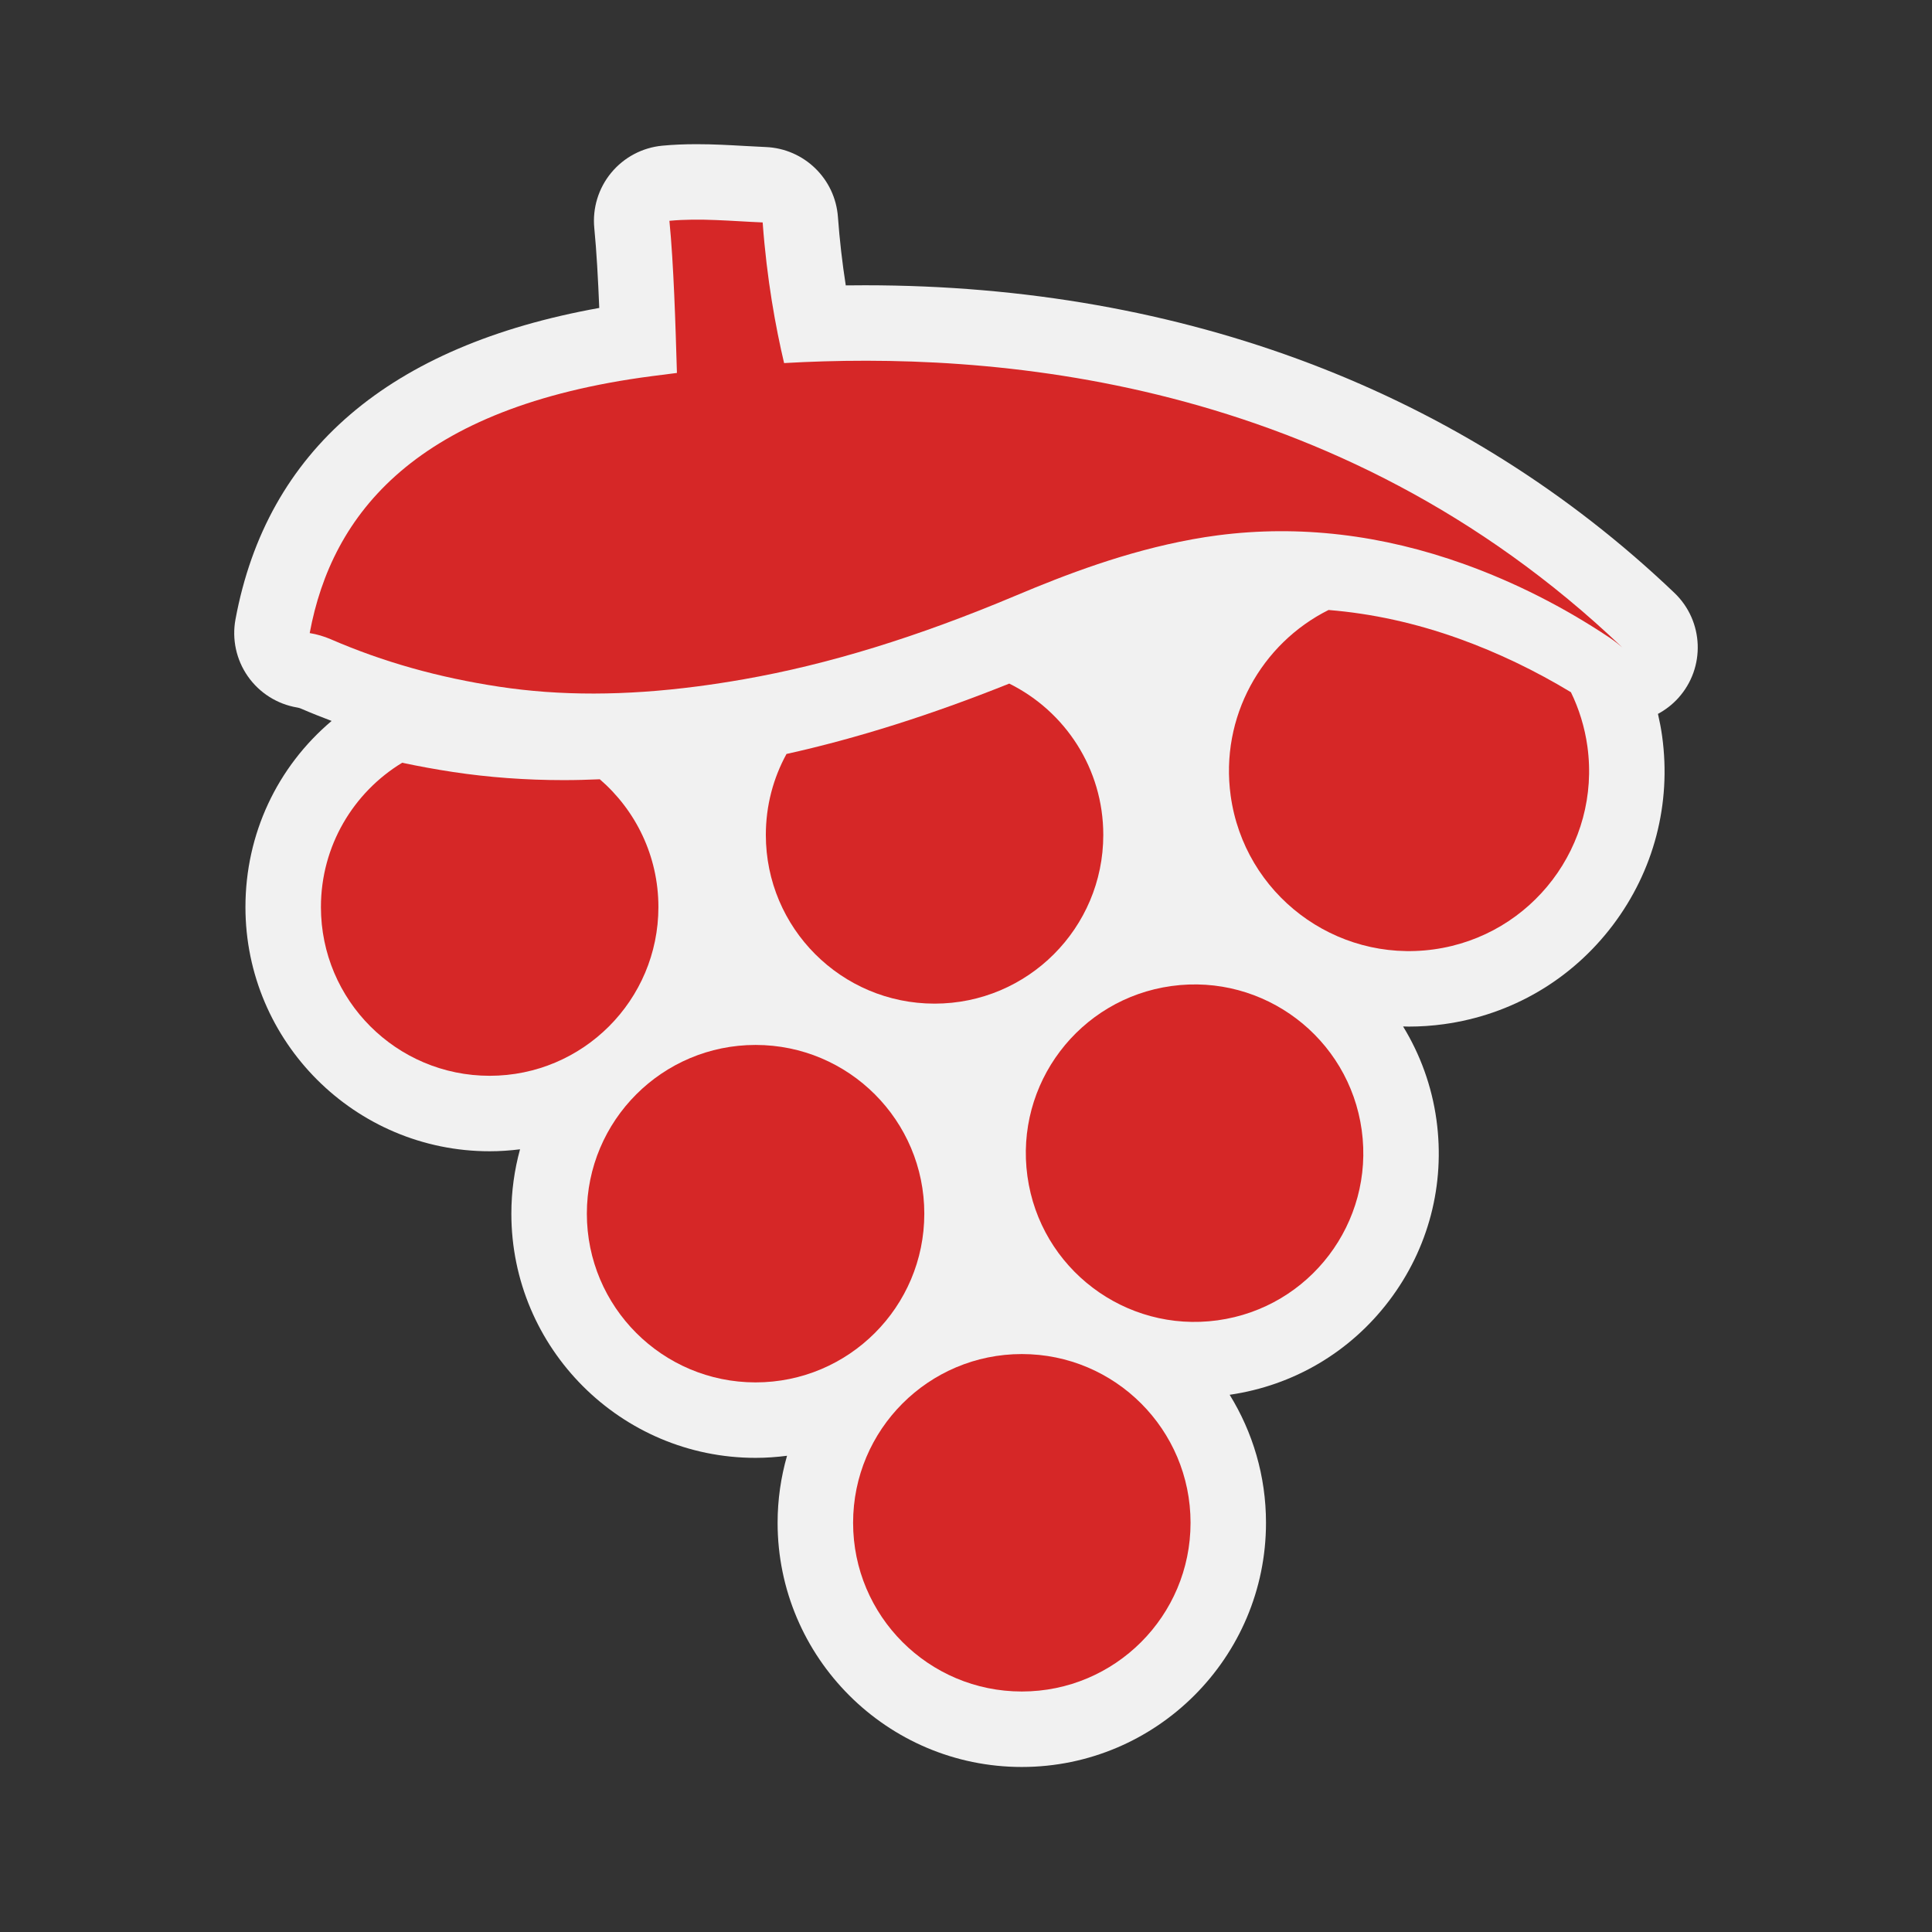 <?xml version="1.0" encoding="utf-8"?>
<!-- (c) mapshakers 2015, Licence: CC0 1.0 Universal, www.mapshakers.com  -->
<!DOCTYPE svg PUBLIC "-//W3C//DTD SVG 1.1//EN" "http://www.w3.org/Graphics/SVG/1.1/DTD/svg11.dtd">
<svg version="1.1" id="vineyard" xmlns="http://www.w3.org/2000/svg" xmlns:xlink="http://www.w3.org/1999/xlink" x="0px" y="0px"
	 width="256px" height="256px" viewBox="0 0 256 256" style="enable-background:new 0 0 256 256;" xml:space="preserve">
<rect x="0" y="0" width="256" height="256" fill="#333333" stroke="none"/>
<style type="text/css">
<![CDATA[
	.st0{fill:#F1F1F1;}
	.st1{fill:#d62727;}
]]>
</style>
<path class="st0" d="M221.864,78.557C193.923,51.893,156.842,37.8,114.632,37.8c-0.85,0-1.705,0.005-2.563,0.017
	c-0.468-2.992-0.815-6.024-1.039-9.073c-0.371-5.065-4.48-9.048-9.555-9.26c-0.926-0.039-1.857-0.092-2.791-0.144
	c-2.049-0.116-4.168-0.235-6.385-0.235c-1.63,0-3.114,0.065-4.535,0.199c-2.648,0.249-5.089,1.543-6.781,3.596
	c-1.692,2.053-2.496,4.696-2.234,7.343c0.297,3.003,0.502,6.785,0.655,10.561c-27.836,5.002-44.041,18.863-48.2,41.258
	c-0.49,2.638,0.101,5.363,1.64,7.561s3.897,3.686,6.543,4.128c0.176,0.029,0.335,0.074,0.47,0.133
	c1.348,0.584,2.712,1.125,4.085,1.645c-7.22,6.097-11.419,14.994-11.419,24.662c0,17.842,14.516,32.358,32.359,32.358
	c1.364,0,2.705-0.095,4.025-0.26c-0.744,2.72-1.149,5.577-1.149,8.528c0,17.843,14.515,32.358,32.357,32.358
	c1.414,0,2.804-0.102,4.171-0.278c-0.808,2.824-1.249,5.801-1.249,8.88c0,17.842,14.516,32.357,32.357,32.357
	c17.843,0,32.358-14.516,32.358-32.357c0-6.216-1.766-12.024-4.815-16.96c8.464-1.229,15.962-5.647,21.134-12.471
	c5.221-6.889,7.446-15.398,6.267-23.962c-0.62-4.497-2.164-8.683-4.421-12.373c0.252,0.006,0.502,0.018,0.755,0.018
	c1.548,0,3.113-0.107,4.654-0.32c8.958-1.234,16.898-5.883,22.36-13.091c5.462-7.208,7.79-16.111,6.556-25.07
	c-0.137-0.996-0.329-1.979-0.553-2.954c0.987-0.531,1.905-1.229,2.697-2.107C226.013,88.465,225.78,82.292,221.864,78.557z"/>
<circle class="st1" cx="100.118" cy="160.817" r="22.357"/>
<path class="st1" d="M180.435,149.75c1.686,12.232-6.866,23.515-19.098,25.199c-12.234,1.687-23.515-6.864-25.199-19.095
	c-1.686-12.234,6.863-23.516,19.095-25.201C167.466,128.969,178.747,137.516,180.435,149.75z"/>
<circle class="st1" cx="135.397" cy="201.776" r="22.357"/>
<path class="st1" d="M103.897,48.11c-1.119-4.755-2.284-11.053-2.84-18.636c-4.097-0.171-8.287-0.599-12.356-0.216
	c0.568,5.748,0.806,13.708,0.995,20.159c-1.229,0.152-2.346,0.297-3.325,0.425c-31.275,4.077-42.4,18.24-45.334,34.044
	c0.947,0.158,1.887,0.426,2.798,0.821c6.934,3.004,14.229,5.061,22.301,6.285c8.075,1.224,16.67,1.211,26.276-0.041
	c1.976-0.258,4.039-0.575,6.13-0.942c11.202-1.963,22.985-5.586,36.025-11.076c6.614-2.785,14.569-5.851,23.404-7.468
	c1.125-0.206,2.265-0.385,3.392-0.531c10.745-1.401,21.753-0.11,32.715,3.838c6.671,2.401,13.124,5.669,19.186,9.713
	c0.759,0.508,1.324,0.988,1.697,1.305C176.99,49.558,130.852,46.565,103.897,48.11z"/>
<path class="st1" d="M208.155,91.722c-4.739-2.865-9.693-5.244-14.777-7.075c-5.791-2.085-11.603-3.357-17.339-3.82
	c-8.897,4.446-14.402,14.196-12.97,24.596c1.8,13.053,13.837,22.177,26.895,20.378c13.05-1.798,22.174-13.837,20.375-26.891
	C209.985,96.344,209.23,93.932,208.155,91.722z"/>
<path class="st1" d="M133.731,90.58c-10.407,4.165-20.149,7.245-29.517,9.325c-1.744,3.184-2.737,6.837-2.737,10.724
	c0,12.348,10.01,22.358,22.357,22.358c12.349,0,22.357-10.01,22.357-22.358C146.192,101.834,141.114,94.23,133.731,90.58z"/>
<path class="st1" d="M79.477,103.258c-1.601,0.068-3.19,0.113-4.763,0.113c-5.029,0-9.969-0.362-14.684-1.077
	c-2.297-0.349-4.541-0.758-6.741-1.225c-6.454,3.921-10.764,11.018-10.764,19.121c0,12.348,10.01,22.358,22.359,22.358
	c12.348,0,22.358-10.01,22.358-22.358C87.242,113.42,84.229,107.358,79.477,103.258z"/>
</svg>

